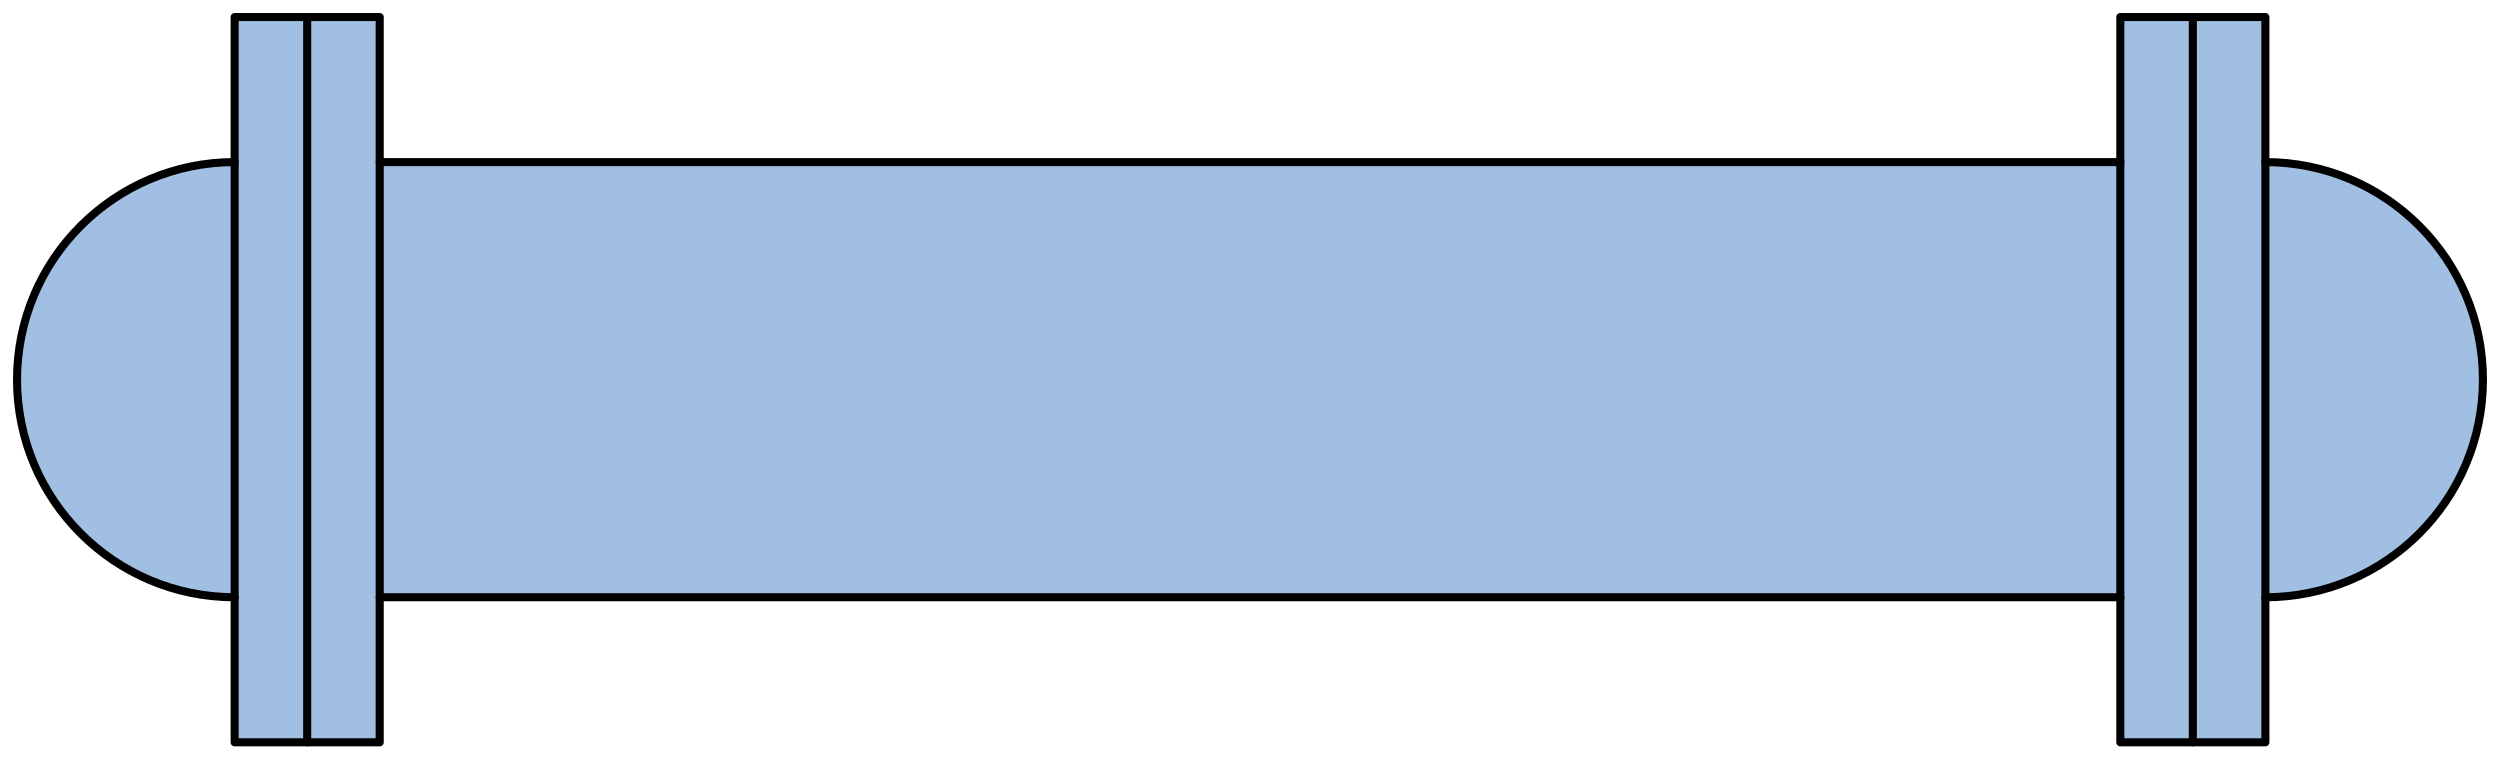 <?xml version='1.0' encoding='utf-8'?>
<!-- Generator: Adobe Illustrator 15.1.0, SVG Export Plug-In . SVG Version: 6.00 Build 0)  -->
<!DOCTYPE svg PUBLIC '-//W3C//DTD SVG 1.1//EN' 'http://www.w3.org/Graphics/SVG/1.1/DTD/svg11.dtd'>
<svg version='1.1'
    xmlns='http://www.w3.org/2000/svg'
    xmlns:xlink='http://www.w3.org/1999/xlink'
    x='0px'
    y='0px'
    width='154.757px'
    height='47.007px'
    viewBox='0 0 154.757 47.007'
    xmlns:agg='http://www.example.com'
    xml:space='preserve'>
<agg:params>
	<agg:param  type="C" name="Color" classes="boundary" description="Color" cssAttributes="fill"></agg:param>
	<agg:param  type="C" name="strokeColor" classes="contours,dashed,thick" description="Stroke Color" cssAttributes="stroke"></agg:param>
</agg:params>

<style type="text/css" >
<![CDATA[

	.contours,.dashed,.thick{
		stroke-linecap:round;
		stroke-linejoin:round;
		stroke: #000000;
		fill:none;
	}
	
	.contours,dashed {
		stroke-width:0.5;
	}
	
	.thick {
		stroke-width:1.5;
	}
	
	.boundary {
		fill:   #A1BFE2;
		stroke:none;
	}
	
	.dashed {
		stroke-dasharray:1.5,1.5;
	}
]]>
</style>
 <g id='boundary'
     class='boundary'>
  <path d='M140.233,10.038v-8.98h-4.49h-4.49v8.98H23.503v-8.98h-4.49h-4.49v8.98c-7.439,0-13.47,6.029-13.47,13.47   c0,7.43,6.03,13.46,13.47,13.46v8.98h4.49h4.49v-8.98h107.75v8.98h4.49h4.49v-8.98c7.439,0,13.47-6.03,13.47-13.46   C153.703,16.067,147.673,10.038,140.233,10.038z' />
 </g>
 <g id='contours'
     class='contours'>
  <line x1='135.743'
      y1='45.951'
      x2='135.743'
      y2='1.056' />
  <rect x='131.254'
      y='1.056'
      fill='none'
      width='8.979'
      height='44.896' />
  <line x1='23.505'
      y1='10.034'
      x2='131.254'
      y2='10.034' />
  <path d='M140.233,10.034c7.438,0,13.468,6.03,13.468,13.469s-6.029,13.469-13.468,13.469' />
  <path d='M14.526,10.034c-7.44,0-13.471,6.03-13.471,13.469s6.03,13.469,13.471,13.469' />
  <rect x='14.526'
      y='1.056'
      fill='none'
      width='8.979'
      height='44.896' />
  <line x1='23.505'
      y1='36.972'
      x2='131.254'
      y2='36.972' />
  <line x1='19.016'
      y1='45.951'
      x2='19.016'
      y2='1.056' />
 </g>
</svg>
